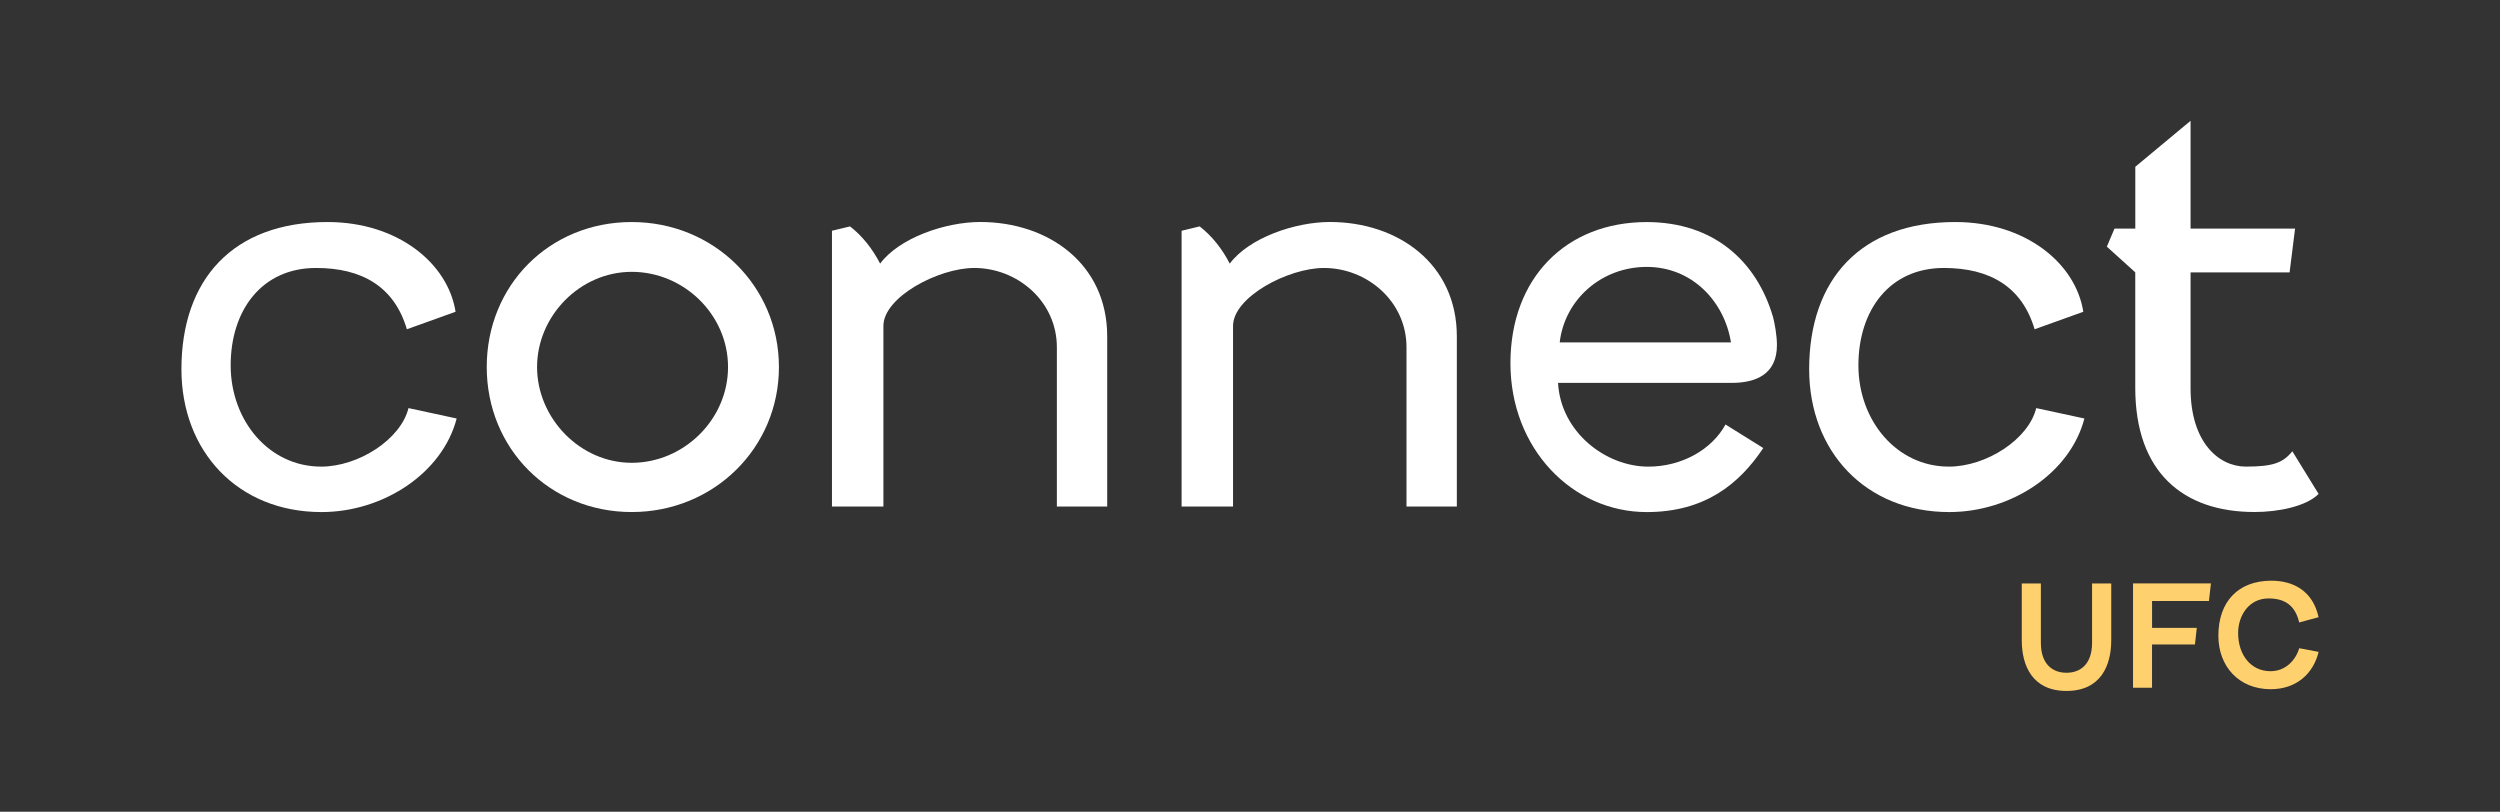 <?xml version="1.0" encoding="UTF-8"?><svg id="Camada_1" xmlns="http://www.w3.org/2000/svg" viewBox="0 0 750 243.52"><rect x="0" y="0" width="750" height="243.52" fill="#333333" stroke="none"/><defs><style>.cls-1{fill:#fff;}.cls-2{fill:#fed16e;}</style></defs><path class="cls-2" d="m612.26,175.03v17.84c0,6.3,3.43,8.96,7.68,8.96s7.68-2.66,7.68-8.96v-17.84h5.75v17.07c0,7.59-3.17,15.18-13.42,15.18s-13.42-7.59-13.42-15.18v-17.07h5.75Z"/><path class="cls-2" d="m662.69,180.3h-17.07v8.06h13.42l-.56,4.97h-12.87v13h-5.7v-31.31h23.37l-.6,5.28Z"/><path class="cls-2" d="m695.58,185.15l-5.83,1.59c-1.07-4.68-3.86-7.21-9.18-7.21-5.92,0-9.13,5.15-9.13,10.38,0,6.6,3.86,11.45,9.69,11.45,4.63,0,7.55-3.35,8.66-6.9l5.79,1.11c-1.59,6.56-6.69,11.19-14.37,11.19-9.56,0-15.7-6.86-15.7-16.04,0-10.25,5.96-16.51,15.91-16.51,6.61,0,12.44,3.09,14.15,10.94Z"/><path class="cls-1" d="m96.28,139.99c11.33,0,23.97-8.21,26.27-17.56l14.45,3.12c-4.27,16.42-22,28.07-40.55,28.07-25.12,0-42.02-18.22-42.02-42.85,0-26.92,15.43-44.16,43.83-44.16,21.01,0,36.11,12.31,38.41,26.92l-14.61,5.25c-3.78-12.8-13.46-18.39-27.25-18.39-16.25,0-25.61,12.64-25.61,29.22s11.49,30.37,27.09,30.37Z"/><path class="cls-1" d="m189.52,66.61c24.62,0,44.16,19.21,44.16,43.5s-19.53,43.5-44.16,43.5-43.5-19.04-43.5-43.5,18.71-43.5,43.5-43.5Zm0,72.23c15.59,0,28.89-12.97,28.89-28.73s-13.3-28.56-28.89-28.56-28.4,13.3-28.4,28.56,12.8,28.73,28.4,28.73Z"/><path class="cls-1" d="m249.59,151.97v-82.74l5.42-1.31c3.78,2.95,6.73,6.73,9.03,11.16,5.74-7.71,19.53-12.48,30.04-12.48,20.36,0,38.08,12.48,38.08,34.31v51.05h-15.1v-47.77c0-13.79-11.82-23.8-24.79-23.8-10.67,0-27.25,8.7-27.25,17.4v54.17h-15.43Z"/><path class="cls-1" d="m354.48,151.97v-82.74l5.42-1.31c3.78,2.95,6.73,6.73,9.03,11.16,5.75-7.71,19.53-12.48,30.04-12.48,20.36,0,38.08,12.48,38.08,34.31v51.05h-15.1v-47.77c0-13.79-11.82-23.8-24.79-23.8-10.67,0-27.25,8.7-27.25,17.4v54.17h-15.43Z"/><path class="cls-1" d="m531.93,95.17c.49,1.97,1.15,5.42,1.15,8.37,0,8.7-6.24,11.33-13.63,11.33h-52.04c.82,14.77,14.28,25.12,27.09,25.12,10.01,0,19.04-5.09,23.15-12.64l11.33,7.06c-7.22,10.83-17.56,19.21-34.97,19.21-22.32,0-40.88-19.04-40.88-44.65s16.74-42.35,40.88-42.35c20.03,0,33,11.66,37.92,28.56Zm-64.02,7.55h51.38c-1.97-12.31-11.66-22.65-25.28-22.65s-24.62,9.85-26.1,22.65Z"/><path class="cls-1" d="m584.61,139.99c11.33,0,23.97-8.21,26.26-17.56l14.45,3.12c-4.27,16.42-22,28.07-40.55,28.07-25.12,0-42.02-18.22-42.02-42.85,0-26.92,15.43-44.16,43.83-44.16,21.01,0,36.12,12.31,38.41,26.92l-14.61,5.25c-3.78-12.8-13.46-18.39-27.25-18.39-16.25,0-25.61,12.64-25.61,29.22s11.49,30.37,27.09,30.37Z"/><path class="cls-1" d="m632.05,74l2.3-5.42h6.24v-18.55l16.58-13.79v32.34h31.35l-1.64,13.13h-29.71v34.8c0,16.09,8.37,23.47,16.58,23.47s11.16-1.15,13.95-4.6l7.88,12.8c-3.78,3.78-12.15,5.42-19.21,5.42-21.5,0-35.79-11.98-35.79-37.26v-34.64l-8.54-7.72Z"/></svg>